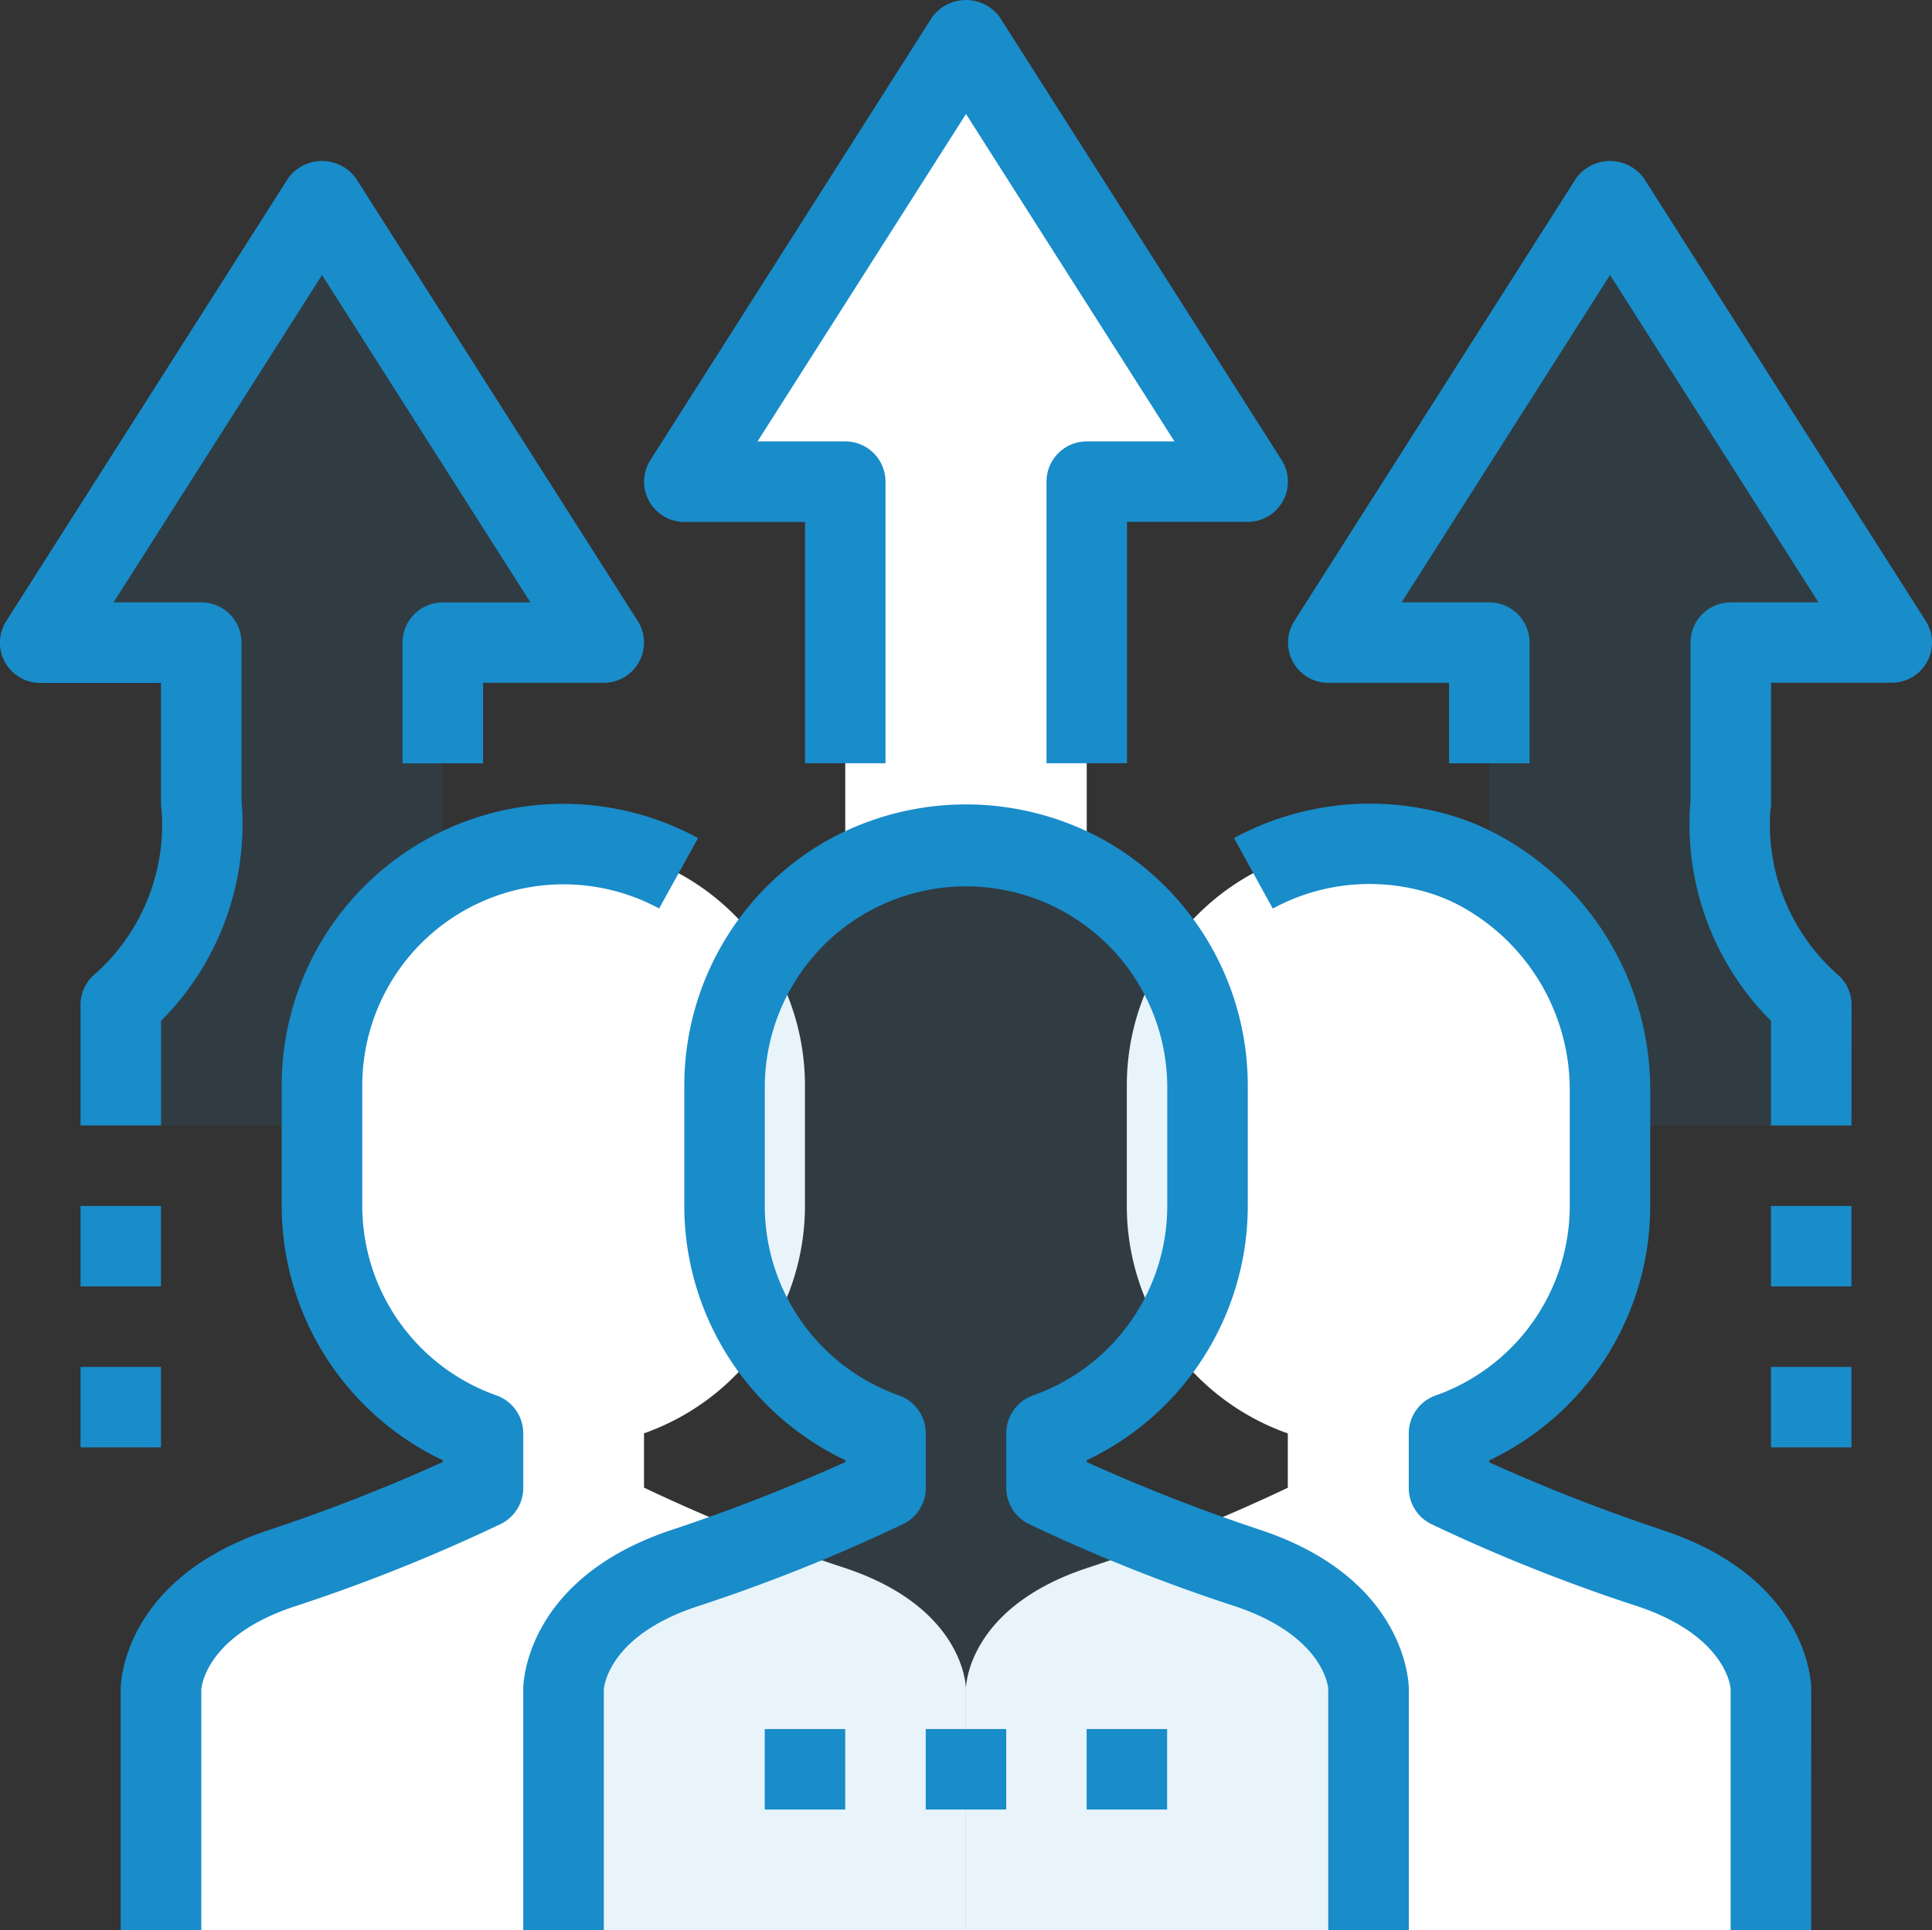<svg height="80" viewBox="0 0 80.053 80" width="80.053" xmlns="http://www.w3.org/2000/svg"><rect x="0" y="0" width="80.053" height="80" fill="#333333" stroke="none"/><path d="m21.338 319.842h3.335v3.335h-3.335z" fill="#198cca" transform="translate(-18.002 -269.861)"/><path d="m21.338 362.509h3.335v3.335h-3.335z" fill="#198cca" transform="translate(-18.002 -305.857)"/><path d="m62.684 248.274v2.251a70.137 70.137 0 0 0 8.339 3.335c5 1.668 5 5 5 5v10.006h-33.352v-10.002s0-3.335 5-5a70.127 70.127 0 0 0 8.339-3.335v-2.251a9.992 9.992 0 0 1 -6.671-9.423v-5a10.006 10.006 0 1 1 20.013 0v5a9.991 9.991 0 0 1 -6.668 9.419z" fill="#fff" transform="translate(-35.999 -188.87)"/><path d="m276.017 248.274v2.251a70.135 70.135 0 0 0 8.339 3.335c5 1.668 5 5 5 5v10.006h-33.356v-10.002s0-3.335 5-5a70.128 70.128 0 0 0 8.339-3.335v-2.251a9.992 9.992 0 0 1 -6.671-9.423v-5a10.006 10.006 0 1 1 20.013 0v5a9.991 9.991 0 0 1 -6.664 9.419z" fill="#fff" transform="translate(-215.978 -188.87)"/><path d="m169.351 248.274v2.251a70.137 70.137 0 0 0 8.339 3.335c5 1.668 5 5 5 5v10.006h-33.352v-10.002s0-3.335 5-5a70.125 70.125 0 0 0 8.339-3.335v-2.251a9.992 9.992 0 0 1 -6.671-9.423v-5a10.006 10.006 0 1 1 20.013 0v5a9.991 9.991 0 0 1 -6.668 9.419z" fill="#198cca" opacity=".1" transform="translate(-125.989 -188.87)"/><path d="m193.011 10.509 11.674 18.345h-6.671v16.36a9.941 9.941 0 0 0 -10.006 0v-16.36h-6.671z" fill="#fff" transform="translate(-152.985 -8.892)"/><g fill="#198cca"><g opacity=".1" transform="translate(1.668 8.288)"><path d="m363.678 53.175 11.674 18.345h-6.671v6.671a9.851 9.851 0 0 0 3.335 8.339v5h-8.339v-1.4a10.4 10.4 0 0 0 -5-8.939v-9.671h-6.677z" transform="translate(-298.637 -53.175)"/><path d="m22.345 53.175 11.674 18.345h-6.671v9.689a9.981 9.981 0 0 0 -5 8.656v1.668h-8.342v-5a9.851 9.851 0 0 0 3.335-8.339v-6.674h-6.67z" transform="translate(-10.671 -53.175)"/></g><path d="m175.36 260.043h-3.335v-10.007c0-.045-.167-2.19-3.862-3.422a71.122 71.122 0 0 1 -8.557-3.415 1.668 1.668 0 0 1 -.922-1.5v-2.251a1.668 1.668 0 0 1 1.114-1.573 8.339 8.339 0 0 0 5.557-7.85v-5a8.339 8.339 0 0 0 -16.677 0v5a8.339 8.339 0 0 0 5.557 7.85 1.668 1.668 0 0 1 1.114 1.573v2.252a1.668 1.668 0 0 1 -.922 1.5 71.142 71.142 0 0 1 -8.557 3.424c-3.7 1.224-3.862 3.369-3.862 3.459v9.961h-3.338v-10.008c0-.185.07-4.56 6.144-6.584a74.162 74.162 0 0 0 7.2-2.814v-.077a11.674 11.674 0 0 1 -6.671-10.538v-5a11.684 11.684 0 0 1 5.837-10.1 11.817 11.817 0 0 1 11.687.01 11.674 11.674 0 0 1 5.824 10.091v5a11.674 11.674 0 0 1 -6.671 10.538v.077a74.221 74.221 0 0 0 7.2 2.814c6.074 2.025 6.144 6.4 6.144 6.584v10.006z" transform="translate(-116.989 -180.043)"/><path d="m35.34 259.912h-3.34v-10.006c0-.185.07-4.56 6.144-6.584a74.16 74.16 0 0 0 7.2-2.814v-.077a11.674 11.674 0 0 1 -6.671-10.538v-5a11.674 11.674 0 0 1 17.251-10.248l-1.613 2.919a8.339 8.339 0 0 0 -12.3 7.33v5a8.339 8.339 0 0 0 5.557 7.85 1.668 1.668 0 0 1 1.114 1.573v2.251a1.668 1.668 0 0 1 -.922 1.5 71.14 71.14 0 0 1 -8.557 3.424c-3.7 1.224-3.862 3.369-3.862 3.459z" transform="translate(-27 -179.912)"/><path d="m245.338 458.509h3.335v3.335h-3.335z" transform="translate(-206.98 -386.848)"/><path d="m288 458.509h3.335v3.335h-3.335z" transform="translate(-242.975 -386.848)"/><path d="m202.671 458.509h3.335v3.335h-3.335z" transform="translate(-170.984 -386.848)"/><path d="m350.94 259.84h-3.34v-10.007c0-.045-.167-2.19-3.862-3.422a71.125 71.125 0 0 1 -8.553-3.411 1.668 1.668 0 0 1 -.922-1.5v-2.251a1.668 1.668 0 0 1 1.114-1.573 8.339 8.339 0 0 0 5.557-7.85v-4.736a8.672 8.672 0 0 0 -4.179-7.5 7.22 7.22 0 0 0 -2.216-.894 8.385 8.385 0 0 0 -5.91.8l-1.606-2.922a11.814 11.814 0 0 1 8.235-1.136 10.44 10.44 0 0 1 3.21 1.291 12.007 12.007 0 0 1 5.8 10.365v4.736a11.674 11.674 0 0 1 -6.671 10.538v.077a74.22 74.22 0 0 0 7.2 2.814c6.074 2.025 6.144 6.4 6.144 6.584z" transform="translate(-275.891 -179.84)"/><path d="m190.681 31.8h-3.335v-11.67a1.668 1.668 0 0 1 1.668-1.668h3.634l-8.638-13.57-8.637 13.57h3.634a1.668 1.668 0 0 1 1.668 1.668v11.67h-3.335v-10h-5a1.668 1.668 0 0 1 -1.408-2.563l11.668-18.347a1.734 1.734 0 0 1 2.815 0l11.674 18.345a1.668 1.668 0 0 1 -1.407 2.563h-5v10.002z" transform="translate(-143.984 -.168)"/><path d="m6.672 82.809h-3.336v-5a1.668 1.668 0 0 1 .489-1.179 8.292 8.292 0 0 0 2.875-6.854 1.746 1.746 0 0 1 -.03-.308v-5h-5a1.668 1.668 0 0 1 -1.409-2.568l11.674-18.344a1.734 1.734 0 0 1 2.815 0l11.674 18.344a1.668 1.668 0 0 1 -1.407 2.563h-5v3.337h-3.339v-5a1.668 1.668 0 0 1 1.668-1.668h3.634l-8.637-13.57-8.638 13.567h3.634a1.668 1.668 0 0 1 1.668 1.671v6.54a11.523 11.523 0 0 1 -3.335 9.133z" transform="translate(0 -36.164)"/><path d="m364.684 82.812h-3.335v-4.336a11.522 11.522 0 0 1 -3.335-9.134v-6.542a1.668 1.668 0 0 1 1.668-1.668h3.634l-8.637-13.57-8.637 13.57h3.634a1.668 1.668 0 0 1 1.668 1.668v5h-3.335v-3.333h-5a1.668 1.668 0 0 1 -1.409-2.567l11.67-18.341a1.734 1.734 0 0 1 2.815 0l11.674 18.341a1.668 1.668 0 0 1 -1.407 2.563h-5v5a1.672 1.672 0 0 1 -.033.333 8.3 8.3 0 0 0 2.88 6.838 1.668 1.668 0 0 1 .489 1.167z" transform="translate(-287.967 -36.166)"/><path d="m469.338 362.509h3.335v3.335h-3.335z" transform="translate(-395.957 -305.857)"/><path d="m469.338 319.842h3.335v3.335h-3.335z" transform="translate(-395.957 -269.861)"/></g></svg>